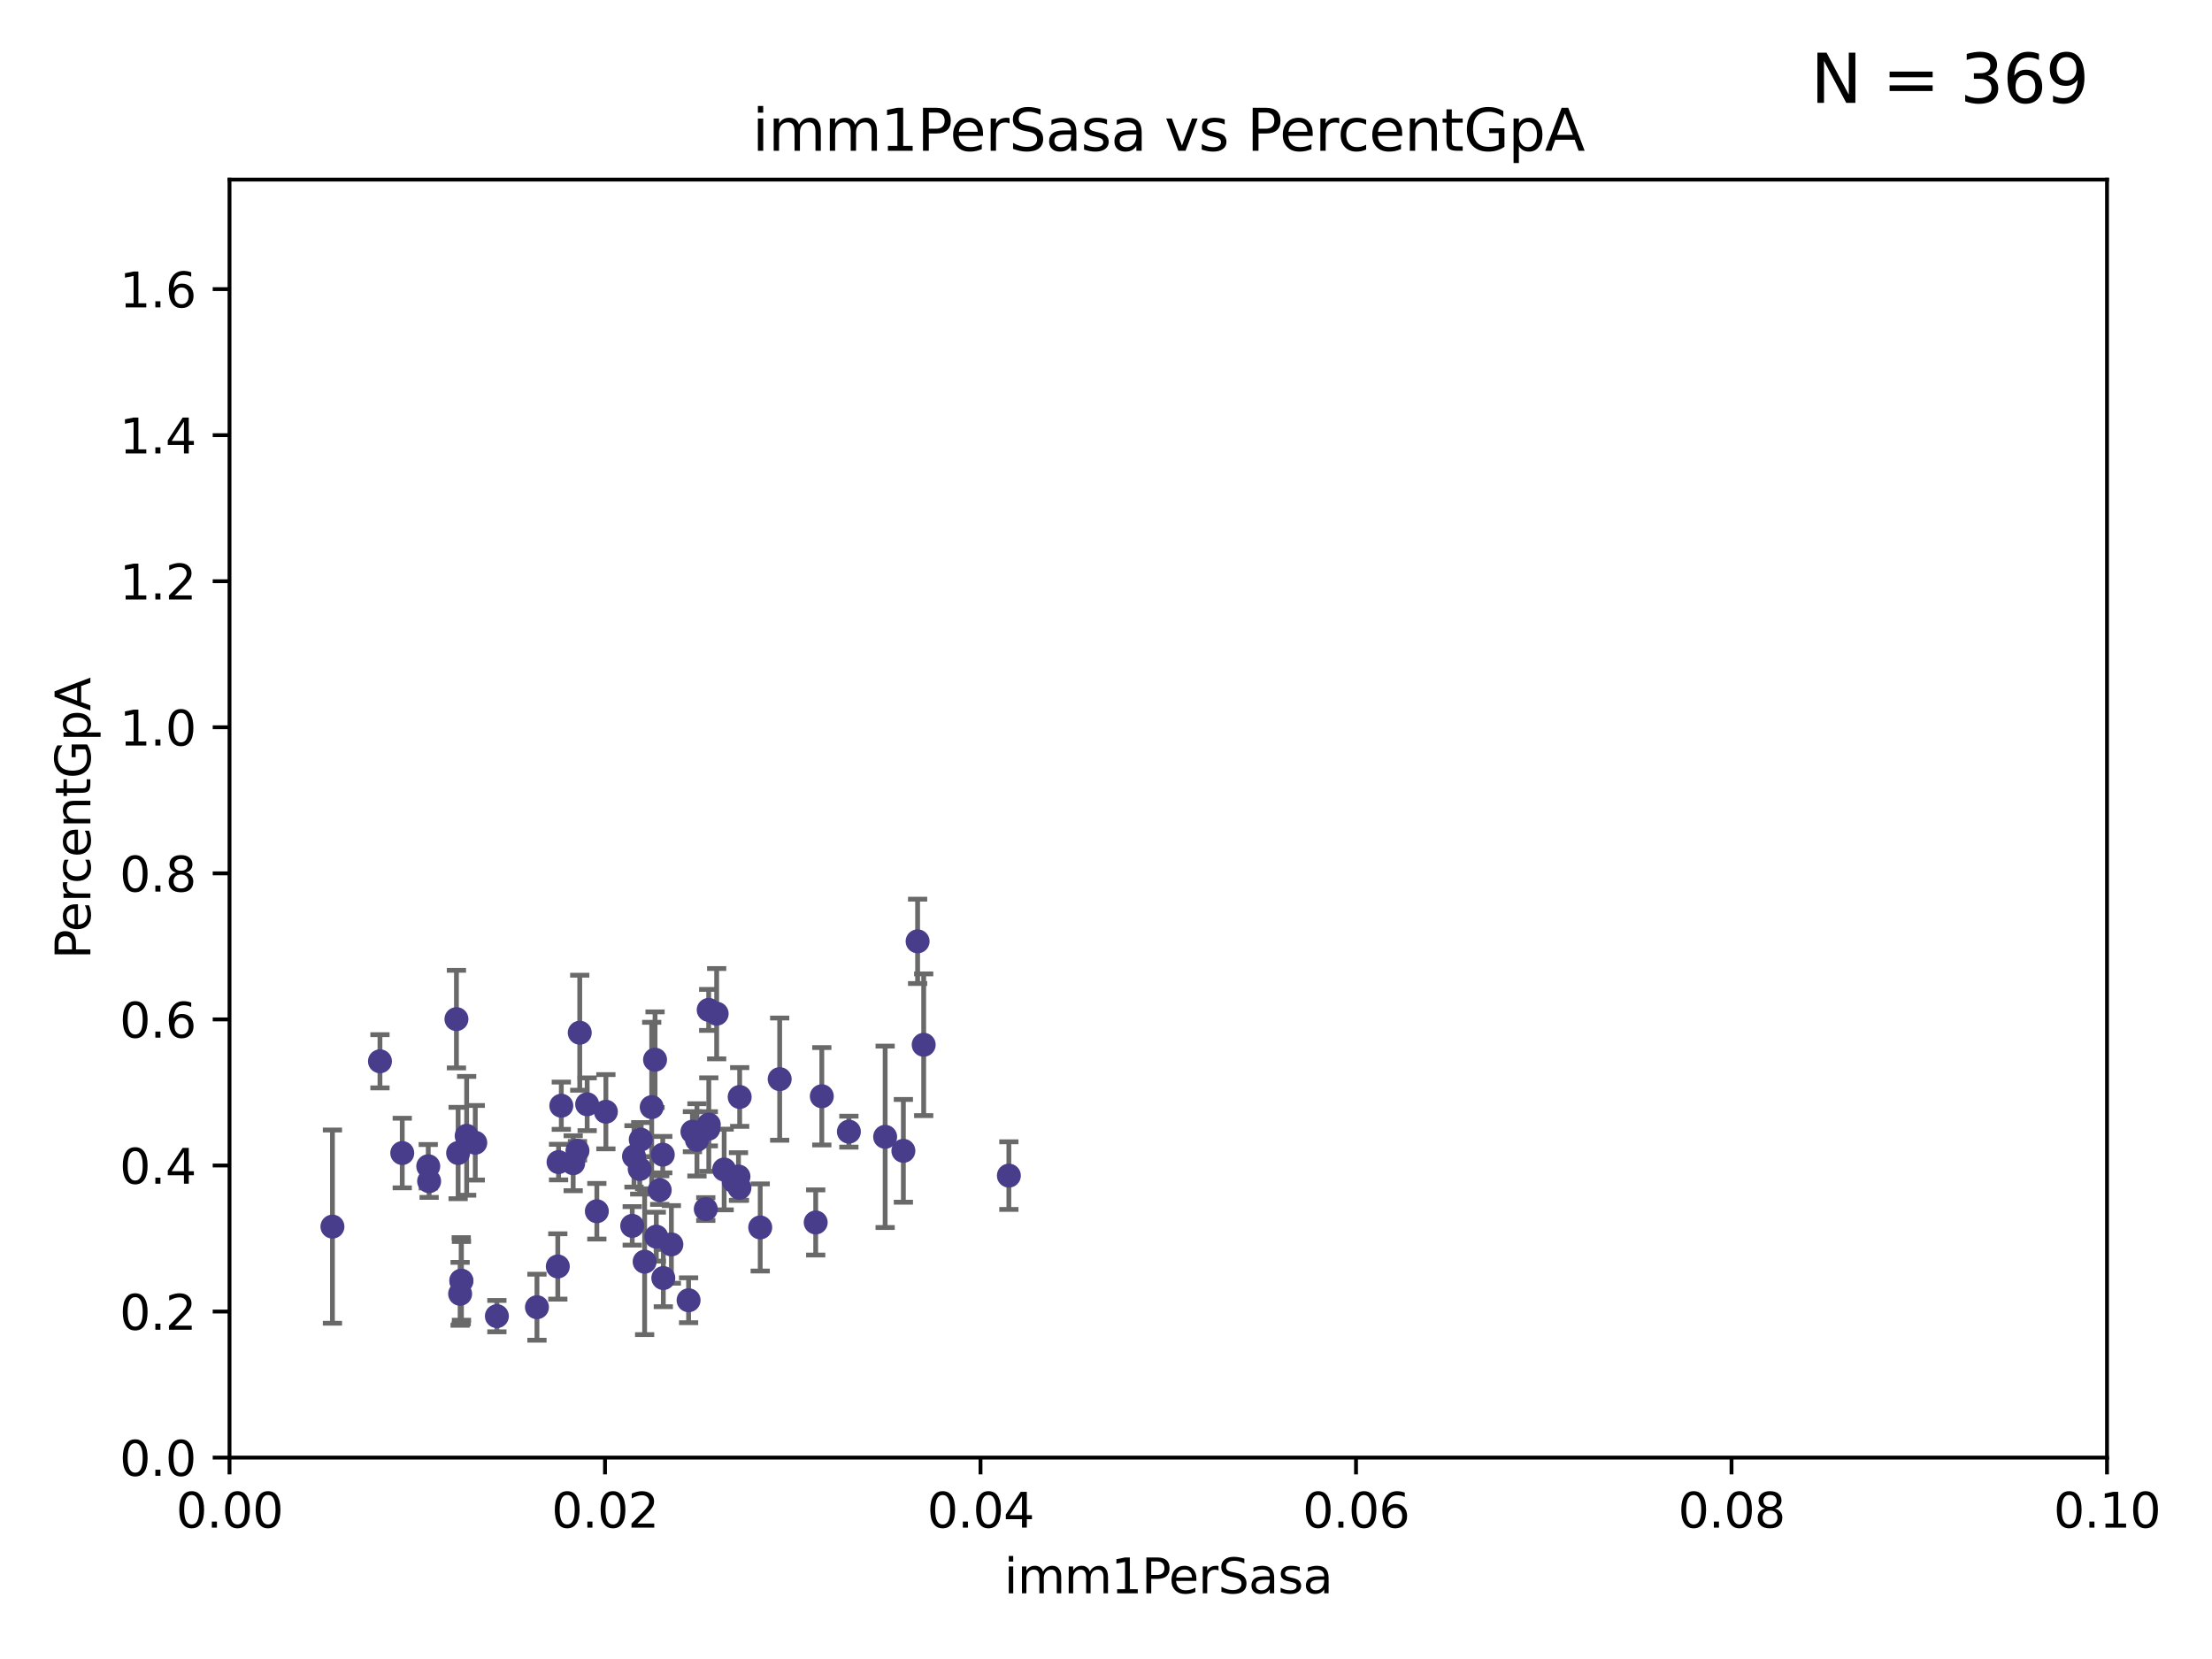 <?xml version="1.0" encoding="utf-8" standalone="no"?>
<!DOCTYPE svg PUBLIC "-//W3C//DTD SVG 1.1//EN"
  "http://www.w3.org/Graphics/SVG/1.1/DTD/svg11.dtd">
<svg xmlns:xlink="http://www.w3.org/1999/xlink" width="460.8pt" height="345.6pt" viewBox="0 0 460.8 345.6" xmlns="http://www.w3.org/2000/svg" version="1.1">
 <defs>
  <style type="text/css">*{stroke-linejoin: round; stroke-linecap: butt}</style>
 </defs>
 <g id="figure_1">
  <g id="patch_1">
   <path d="M 0 345.6 
L 460.8 345.6 
L 460.8 0 
L 0 0 
z
" style="fill: #ffffff"/>
  </g>
  <g id="axes_1">
   <g id="patch_2">
    <path d="M 47.81 303.64 
L 438.93 303.64 
L 438.93 37.411 
L 47.81 37.411 
z
" style="fill: #ffffff"/>
   </g>
   <g id="PathCollection_1">
    <defs>
     <path id="m33aefcd981" d="M 0 1.118 
C 0.297 1.118 0.581 1 0.791 0.791 
C 1 0.581 1.118 0.297 1.118 0 
C 1.118 -0.297 1 -0.581 0.791 -0.791 
C 0.581 -1 0.297 -1.118 0 -1.118 
C -0.297 -1.118 -0.581 -1 -0.791 -0.791 
C -1 -0.581 -1.118 -0.297 -1.118 0 
C -1.118 0.297 -1 0.581 -0.791 0.791 
C -0.581 1 -0.297 1.118 0 1.118 
z
" style="stroke: #483d8b"/>
    </defs>
    <g clip-path="url(#pb823b6d871)">
     <use xlink:href="#m33aefcd981" x="135.763" y="230.633" style="fill: #483d8b; stroke: #483d8b"/>
     <use xlink:href="#m33aefcd981" x="132.073" y="240.895" style="fill: #483d8b; stroke: #483d8b"/>
     <use xlink:href="#m33aefcd981" x="145.187" y="237.457" style="fill: #483d8b; stroke: #483d8b"/>
     <use xlink:href="#m33aefcd981" x="89.396" y="246.065" style="fill: #483d8b; stroke: #483d8b"/>
     <use xlink:href="#m33aefcd981" x="111.857" y="272.317" style="fill: #483d8b; stroke: #483d8b"/>
     <use xlink:href="#m33aefcd981" x="96.083" y="266.796" style="fill: #483d8b; stroke: #483d8b"/>
     <use xlink:href="#m33aefcd981" x="176.84" y="235.743" style="fill: #483d8b; stroke: #483d8b"/>
     <use xlink:href="#m33aefcd981" x="191.155" y="196.101" style="fill: #483d8b; stroke: #483d8b"/>
     <use xlink:href="#m33aefcd981" x="79.154" y="221.086" style="fill: #483d8b; stroke: #483d8b"/>
     <use xlink:href="#m33aefcd981" x="95.851" y="269.524" style="fill: #483d8b; stroke: #483d8b"/>
     <use xlink:href="#m33aefcd981" x="99.007" y="238.057" style="fill: #483d8b; stroke: #483d8b"/>
     <use xlink:href="#m33aefcd981" x="122.316" y="230.041" style="fill: #483d8b; stroke: #483d8b"/>
     <use xlink:href="#m33aefcd981" x="136.46" y="220.755" style="fill: #483d8b; stroke: #483d8b"/>
     <use xlink:href="#m33aefcd981" x="147.555" y="235.149" style="fill: #483d8b; stroke: #483d8b"/>
     <use xlink:href="#m33aefcd981" x="97.214" y="236.611" style="fill: #483d8b; stroke: #483d8b"/>
     <use xlink:href="#m33aefcd981" x="143.447" y="270.866" style="fill: #483d8b; stroke: #483d8b"/>
     <use xlink:href="#m33aefcd981" x="116.358" y="242.083" style="fill: #483d8b; stroke: #483d8b"/>
     <use xlink:href="#m33aefcd981" x="192.422" y="217.643" style="fill: #483d8b; stroke: #483d8b"/>
     <use xlink:href="#m33aefcd981" x="69.253" y="255.525" style="fill: #483d8b; stroke: #483d8b"/>
     <use xlink:href="#m33aefcd981" x="89.213" y="242.946" style="fill: #483d8b; stroke: #483d8b"/>
     <use xlink:href="#m33aefcd981" x="95.085" y="212.298" style="fill: #483d8b; stroke: #483d8b"/>
     <use xlink:href="#m33aefcd981" x="147.655" y="234.273" style="fill: #483d8b; stroke: #483d8b"/>
     <use xlink:href="#m33aefcd981" x="133.477" y="237.401" style="fill: #483d8b; stroke: #483d8b"/>
     <use xlink:href="#m33aefcd981" x="120.297" y="239.718" style="fill: #483d8b; stroke: #483d8b"/>
     <use xlink:href="#m33aefcd981" x="120.773" y="215.133" style="fill: #483d8b; stroke: #483d8b"/>
     <use xlink:href="#m33aefcd981" x="95.436" y="240.195" style="fill: #483d8b; stroke: #483d8b"/>
     <use xlink:href="#m33aefcd981" x="169.925" y="254.659" style="fill: #483d8b; stroke: #483d8b"/>
     <use xlink:href="#m33aefcd981" x="96.13" y="266.829" style="fill: #483d8b; stroke: #483d8b"/>
     <use xlink:href="#m33aefcd981" x="136.719" y="257.619" style="fill: #483d8b; stroke: #483d8b"/>
     <use xlink:href="#m33aefcd981" x="147.027" y="251.868" style="fill: #483d8b; stroke: #483d8b"/>
     <use xlink:href="#m33aefcd981" x="137.429" y="247.914" style="fill: #483d8b; stroke: #483d8b"/>
     <use xlink:href="#m33aefcd981" x="162.422" y="224.801" style="fill: #483d8b; stroke: #483d8b"/>
     <use xlink:href="#m33aefcd981" x="158.367" y="255.697" style="fill: #483d8b; stroke: #483d8b"/>
     <use xlink:href="#m33aefcd981" x="138.067" y="240.536" style="fill: #483d8b; stroke: #483d8b"/>
     <use xlink:href="#m33aefcd981" x="139.859" y="259.232" style="fill: #483d8b; stroke: #483d8b"/>
     <use xlink:href="#m33aefcd981" x="119.404" y="242.322" style="fill: #483d8b; stroke: #483d8b"/>
     <use xlink:href="#m33aefcd981" x="153.837" y="245.092" style="fill: #483d8b; stroke: #483d8b"/>
     <use xlink:href="#m33aefcd981" x="83.796" y="240.201" style="fill: #483d8b; stroke: #483d8b"/>
     <use xlink:href="#m33aefcd981" x="116.93" y="230.341" style="fill: #483d8b; stroke: #483d8b"/>
     <use xlink:href="#m33aefcd981" x="103.51" y="274.173" style="fill: #483d8b; stroke: #483d8b"/>
     <use xlink:href="#m33aefcd981" x="124.334" y="252.325" style="fill: #483d8b; stroke: #483d8b"/>
     <use xlink:href="#m33aefcd981" x="126.217" y="231.593" style="fill: #483d8b; stroke: #483d8b"/>
     <use xlink:href="#m33aefcd981" x="152.848" y="246.038" style="fill: #483d8b; stroke: #483d8b"/>
     <use xlink:href="#m33aefcd981" x="149.293" y="211.17" style="fill: #483d8b; stroke: #483d8b"/>
     <use xlink:href="#m33aefcd981" x="154.088" y="228.519" style="fill: #483d8b; stroke: #483d8b"/>
     <use xlink:href="#m33aefcd981" x="133.262" y="243.527" style="fill: #483d8b; stroke: #483d8b"/>
     <use xlink:href="#m33aefcd981" x="171.198" y="228.37" style="fill: #483d8b; stroke: #483d8b"/>
     <use xlink:href="#m33aefcd981" x="144.246" y="235.754" style="fill: #483d8b; stroke: #483d8b"/>
     <use xlink:href="#m33aefcd981" x="150.854" y="243.632" style="fill: #483d8b; stroke: #483d8b"/>
     <use xlink:href="#m33aefcd981" x="154.039" y="247.442" style="fill: #483d8b; stroke: #483d8b"/>
     <use xlink:href="#m33aefcd981" x="134.29" y="262.831" style="fill: #483d8b; stroke: #483d8b"/>
     <use xlink:href="#m33aefcd981" x="147.634" y="210.38" style="fill: #483d8b; stroke: #483d8b"/>
     <use xlink:href="#m33aefcd981" x="188.19" y="239.74" style="fill: #483d8b; stroke: #483d8b"/>
     <use xlink:href="#m33aefcd981" x="210.166" y="244.902" style="fill: #483d8b; stroke: #483d8b"/>
     <use xlink:href="#m33aefcd981" x="131.703" y="255.369" style="fill: #483d8b; stroke: #483d8b"/>
     <use xlink:href="#m33aefcd981" x="116.2" y="263.828" style="fill: #483d8b; stroke: #483d8b"/>
     <use xlink:href="#m33aefcd981" x="138.179" y="266.242" style="fill: #483d8b; stroke: #483d8b"/>
     <use xlink:href="#m33aefcd981" x="184.392" y="236.819" style="fill: #483d8b; stroke: #483d8b"/>
    </g>
   </g>
   <g id="matplotlib.axis_1">
    <g id="xtick_1">
     <g id="line2d_1">
      <defs>
       <path id="m0b634029f2" d="M 0 0 
L 0 3.5 
" style="stroke: #000000; stroke-width: 0.8"/>
      </defs>
      <g>
       <use xlink:href="#m0b634029f2" x="47.81" y="303.64" style="stroke: #000000; stroke-width: 0.8"/>
      </g>
     </g>
     <g id="text_1">
      <!-- 0.00 -->
      <g transform="translate(36.677 318.238)scale(0.1 -0.1)">
       <defs>
        <path id="DejaVuSans-30" d="M 2034 4250 
Q 1547 4250 1301 3770 
Q 1056 3291 1056 2328 
Q 1056 1369 1301 889 
Q 1547 409 2034 409 
Q 2525 409 2770 889 
Q 3016 1369 3016 2328 
Q 3016 3291 2770 3770 
Q 2525 4250 2034 4250 
z
M 2034 4750 
Q 2819 4750 3233 4129 
Q 3647 3509 3647 2328 
Q 3647 1150 3233 529 
Q 2819 -91 2034 -91 
Q 1250 -91 836 529 
Q 422 1150 422 2328 
Q 422 3509 836 4129 
Q 1250 4750 2034 4750 
z
" transform="scale(0.016)"/>
        <path id="DejaVuSans-2e" d="M 684 794 
L 1344 794 
L 1344 0 
L 684 0 
L 684 794 
z
" transform="scale(0.016)"/>
       </defs>
       <use xlink:href="#DejaVuSans-30"/>
       <use xlink:href="#DejaVuSans-2e" x="63.623"/>
       <use xlink:href="#DejaVuSans-30" x="95.41"/>
       <use xlink:href="#DejaVuSans-30" x="159.033"/>
      </g>
     </g>
    </g>
    <g id="xtick_2">
     <g id="line2d_2">
      <g>
       <use xlink:href="#m0b634029f2" x="126.034" y="303.64" style="stroke: #000000; stroke-width: 0.8"/>
      </g>
     </g>
     <g id="text_2">
      <!-- 0.02 -->
      <g transform="translate(114.901 318.238)scale(0.1 -0.1)">
       <defs>
        <path id="DejaVuSans-32" d="M 1228 531 
L 3431 531 
L 3431 0 
L 469 0 
L 469 531 
Q 828 903 1448 1529 
Q 2069 2156 2228 2338 
Q 2531 2678 2651 2914 
Q 2772 3150 2772 3378 
Q 2772 3750 2511 3984 
Q 2250 4219 1831 4219 
Q 1534 4219 1204 4116 
Q 875 4013 500 3803 
L 500 4441 
Q 881 4594 1212 4672 
Q 1544 4750 1819 4750 
Q 2544 4750 2975 4387 
Q 3406 4025 3406 3419 
Q 3406 3131 3298 2873 
Q 3191 2616 2906 2266 
Q 2828 2175 2409 1742 
Q 1991 1309 1228 531 
z
" transform="scale(0.016)"/>
       </defs>
       <use xlink:href="#DejaVuSans-30"/>
       <use xlink:href="#DejaVuSans-2e" x="63.623"/>
       <use xlink:href="#DejaVuSans-30" x="95.41"/>
       <use xlink:href="#DejaVuSans-32" x="159.033"/>
      </g>
     </g>
    </g>
    <g id="xtick_3">
     <g id="line2d_3">
      <g>
       <use xlink:href="#m0b634029f2" x="204.258" y="303.64" style="stroke: #000000; stroke-width: 0.8"/>
      </g>
     </g>
     <g id="text_3">
      <!-- 0.04 -->
      <g transform="translate(193.125 318.238)scale(0.1 -0.1)">
       <defs>
        <path id="DejaVuSans-34" d="M 2419 4116 
L 825 1625 
L 2419 1625 
L 2419 4116 
z
M 2253 4666 
L 3047 4666 
L 3047 1625 
L 3713 1625 
L 3713 1100 
L 3047 1100 
L 3047 0 
L 2419 0 
L 2419 1100 
L 313 1100 
L 313 1709 
L 2253 4666 
z
" transform="scale(0.016)"/>
       </defs>
       <use xlink:href="#DejaVuSans-30"/>
       <use xlink:href="#DejaVuSans-2e" x="63.623"/>
       <use xlink:href="#DejaVuSans-30" x="95.41"/>
       <use xlink:href="#DejaVuSans-34" x="159.033"/>
      </g>
     </g>
    </g>
    <g id="xtick_4">
     <g id="line2d_4">
      <g>
       <use xlink:href="#m0b634029f2" x="282.482" y="303.64" style="stroke: #000000; stroke-width: 0.8"/>
      </g>
     </g>
     <g id="text_4">
      <!-- 0.06 -->
      <g transform="translate(271.349 318.238)scale(0.1 -0.1)">
       <defs>
        <path id="DejaVuSans-36" d="M 2113 2584 
Q 1688 2584 1439 2293 
Q 1191 2003 1191 1497 
Q 1191 994 1439 701 
Q 1688 409 2113 409 
Q 2538 409 2786 701 
Q 3034 994 3034 1497 
Q 3034 2003 2786 2293 
Q 2538 2584 2113 2584 
z
M 3366 4563 
L 3366 3988 
Q 3128 4100 2886 4159 
Q 2644 4219 2406 4219 
Q 1781 4219 1451 3797 
Q 1122 3375 1075 2522 
Q 1259 2794 1537 2939 
Q 1816 3084 2150 3084 
Q 2853 3084 3261 2657 
Q 3669 2231 3669 1497 
Q 3669 778 3244 343 
Q 2819 -91 2113 -91 
Q 1303 -91 875 529 
Q 447 1150 447 2328 
Q 447 3434 972 4092 
Q 1497 4750 2381 4750 
Q 2619 4750 2861 4703 
Q 3103 4656 3366 4563 
z
" transform="scale(0.016)"/>
       </defs>
       <use xlink:href="#DejaVuSans-30"/>
       <use xlink:href="#DejaVuSans-2e" x="63.623"/>
       <use xlink:href="#DejaVuSans-30" x="95.41"/>
       <use xlink:href="#DejaVuSans-36" x="159.033"/>
      </g>
     </g>
    </g>
    <g id="xtick_5">
     <g id="line2d_5">
      <g>
       <use xlink:href="#m0b634029f2" x="360.706" y="303.64" style="stroke: #000000; stroke-width: 0.8"/>
      </g>
     </g>
     <g id="text_5">
      <!-- 0.08 -->
      <g transform="translate(349.573 318.238)scale(0.1 -0.1)">
       <defs>
        <path id="DejaVuSans-38" d="M 2034 2216 
Q 1584 2216 1326 1975 
Q 1069 1734 1069 1313 
Q 1069 891 1326 650 
Q 1584 409 2034 409 
Q 2484 409 2743 651 
Q 3003 894 3003 1313 
Q 3003 1734 2745 1975 
Q 2488 2216 2034 2216 
z
M 1403 2484 
Q 997 2584 770 2862 
Q 544 3141 544 3541 
Q 544 4100 942 4425 
Q 1341 4750 2034 4750 
Q 2731 4750 3128 4425 
Q 3525 4100 3525 3541 
Q 3525 3141 3298 2862 
Q 3072 2584 2669 2484 
Q 3125 2378 3379 2068 
Q 3634 1759 3634 1313 
Q 3634 634 3220 271 
Q 2806 -91 2034 -91 
Q 1263 -91 848 271 
Q 434 634 434 1313 
Q 434 1759 690 2068 
Q 947 2378 1403 2484 
z
M 1172 3481 
Q 1172 3119 1398 2916 
Q 1625 2713 2034 2713 
Q 2441 2713 2670 2916 
Q 2900 3119 2900 3481 
Q 2900 3844 2670 4047 
Q 2441 4250 2034 4250 
Q 1625 4250 1398 4047 
Q 1172 3844 1172 3481 
z
" transform="scale(0.016)"/>
       </defs>
       <use xlink:href="#DejaVuSans-30"/>
       <use xlink:href="#DejaVuSans-2e" x="63.623"/>
       <use xlink:href="#DejaVuSans-30" x="95.41"/>
       <use xlink:href="#DejaVuSans-38" x="159.033"/>
      </g>
     </g>
    </g>
    <g id="xtick_6">
     <g id="line2d_6">
      <g>
       <use xlink:href="#m0b634029f2" x="438.93" y="303.64" style="stroke: #000000; stroke-width: 0.8"/>
      </g>
     </g>
     <g id="text_6">
      <!-- 0.10 -->
      <g transform="translate(427.797 318.238)scale(0.1 -0.1)">
       <defs>
        <path id="DejaVuSans-31" d="M 794 531 
L 1825 531 
L 1825 4091 
L 703 3866 
L 703 4441 
L 1819 4666 
L 2450 4666 
L 2450 531 
L 3481 531 
L 3481 0 
L 794 0 
L 794 531 
z
" transform="scale(0.016)"/>
       </defs>
       <use xlink:href="#DejaVuSans-30"/>
       <use xlink:href="#DejaVuSans-2e" x="63.623"/>
       <use xlink:href="#DejaVuSans-31" x="95.41"/>
       <use xlink:href="#DejaVuSans-30" x="159.033"/>
      </g>
     </g>
    </g>
    <g id="text_7">
     <!-- imm1PerSasa -->
     <g transform="translate(209.186 331.917)scale(0.1 -0.1)">
      <defs>
       <path id="DejaVuSans-69" d="M 603 3500 
L 1178 3500 
L 1178 0 
L 603 0 
L 603 3500 
z
M 603 4863 
L 1178 4863 
L 1178 4134 
L 603 4134 
L 603 4863 
z
" transform="scale(0.016)"/>
       <path id="DejaVuSans-6d" d="M 3328 2828 
Q 3544 3216 3844 3400 
Q 4144 3584 4550 3584 
Q 5097 3584 5394 3201 
Q 5691 2819 5691 2113 
L 5691 0 
L 5113 0 
L 5113 2094 
Q 5113 2597 4934 2840 
Q 4756 3084 4391 3084 
Q 3944 3084 3684 2787 
Q 3425 2491 3425 1978 
L 3425 0 
L 2847 0 
L 2847 2094 
Q 2847 2600 2669 2842 
Q 2491 3084 2119 3084 
Q 1678 3084 1418 2786 
Q 1159 2488 1159 1978 
L 1159 0 
L 581 0 
L 581 3500 
L 1159 3500 
L 1159 2956 
Q 1356 3278 1631 3431 
Q 1906 3584 2284 3584 
Q 2666 3584 2933 3390 
Q 3200 3197 3328 2828 
z
" transform="scale(0.016)"/>
       <path id="DejaVuSans-50" d="M 1259 4147 
L 1259 2394 
L 2053 2394 
Q 2494 2394 2734 2622 
Q 2975 2850 2975 3272 
Q 2975 3691 2734 3919 
Q 2494 4147 2053 4147 
L 1259 4147 
z
M 628 4666 
L 2053 4666 
Q 2838 4666 3239 4311 
Q 3641 3956 3641 3272 
Q 3641 2581 3239 2228 
Q 2838 1875 2053 1875 
L 1259 1875 
L 1259 0 
L 628 0 
L 628 4666 
z
" transform="scale(0.016)"/>
       <path id="DejaVuSans-65" d="M 3597 1894 
L 3597 1613 
L 953 1613 
Q 991 1019 1311 708 
Q 1631 397 2203 397 
Q 2534 397 2845 478 
Q 3156 559 3463 722 
L 3463 178 
Q 3153 47 2828 -22 
Q 2503 -91 2169 -91 
Q 1331 -91 842 396 
Q 353 884 353 1716 
Q 353 2575 817 3079 
Q 1281 3584 2069 3584 
Q 2775 3584 3186 3129 
Q 3597 2675 3597 1894 
z
M 3022 2063 
Q 3016 2534 2758 2815 
Q 2500 3097 2075 3097 
Q 1594 3097 1305 2825 
Q 1016 2553 972 2059 
L 3022 2063 
z
" transform="scale(0.016)"/>
       <path id="DejaVuSans-72" d="M 2631 2963 
Q 2534 3019 2420 3045 
Q 2306 3072 2169 3072 
Q 1681 3072 1420 2755 
Q 1159 2438 1159 1844 
L 1159 0 
L 581 0 
L 581 3500 
L 1159 3500 
L 1159 2956 
Q 1341 3275 1631 3429 
Q 1922 3584 2338 3584 
Q 2397 3584 2469 3576 
Q 2541 3569 2628 3553 
L 2631 2963 
z
" transform="scale(0.016)"/>
       <path id="DejaVuSans-53" d="M 3425 4513 
L 3425 3897 
Q 3066 4069 2747 4153 
Q 2428 4238 2131 4238 
Q 1616 4238 1336 4038 
Q 1056 3838 1056 3469 
Q 1056 3159 1242 3001 
Q 1428 2844 1947 2747 
L 2328 2669 
Q 3034 2534 3370 2195 
Q 3706 1856 3706 1288 
Q 3706 609 3251 259 
Q 2797 -91 1919 -91 
Q 1588 -91 1214 -16 
Q 841 59 441 206 
L 441 856 
Q 825 641 1194 531 
Q 1563 422 1919 422 
Q 2459 422 2753 634 
Q 3047 847 3047 1241 
Q 3047 1584 2836 1778 
Q 2625 1972 2144 2069 
L 1759 2144 
Q 1053 2284 737 2584 
Q 422 2884 422 3419 
Q 422 4038 858 4394 
Q 1294 4750 2059 4750 
Q 2388 4750 2728 4690 
Q 3069 4631 3425 4513 
z
" transform="scale(0.016)"/>
       <path id="DejaVuSans-61" d="M 2194 1759 
Q 1497 1759 1228 1600 
Q 959 1441 959 1056 
Q 959 750 1161 570 
Q 1363 391 1709 391 
Q 2188 391 2477 730 
Q 2766 1069 2766 1631 
L 2766 1759 
L 2194 1759 
z
M 3341 1997 
L 3341 0 
L 2766 0 
L 2766 531 
Q 2569 213 2275 61 
Q 1981 -91 1556 -91 
Q 1019 -91 701 211 
Q 384 513 384 1019 
Q 384 1609 779 1909 
Q 1175 2209 1959 2209 
L 2766 2209 
L 2766 2266 
Q 2766 2663 2505 2880 
Q 2244 3097 1772 3097 
Q 1472 3097 1187 3025 
Q 903 2953 641 2809 
L 641 3341 
Q 956 3463 1253 3523 
Q 1550 3584 1831 3584 
Q 2591 3584 2966 3190 
Q 3341 2797 3341 1997 
z
" transform="scale(0.016)"/>
       <path id="DejaVuSans-73" d="M 2834 3397 
L 2834 2853 
Q 2591 2978 2328 3040 
Q 2066 3103 1784 3103 
Q 1356 3103 1142 2972 
Q 928 2841 928 2578 
Q 928 2378 1081 2264 
Q 1234 2150 1697 2047 
L 1894 2003 
Q 2506 1872 2764 1633 
Q 3022 1394 3022 966 
Q 3022 478 2636 193 
Q 2250 -91 1575 -91 
Q 1294 -91 989 -36 
Q 684 19 347 128 
L 347 722 
Q 666 556 975 473 
Q 1284 391 1588 391 
Q 1994 391 2212 530 
Q 2431 669 2431 922 
Q 2431 1156 2273 1281 
Q 2116 1406 1581 1522 
L 1381 1569 
Q 847 1681 609 1914 
Q 372 2147 372 2553 
Q 372 3047 722 3315 
Q 1072 3584 1716 3584 
Q 2034 3584 2315 3537 
Q 2597 3491 2834 3397 
z
" transform="scale(0.016)"/>
      </defs>
      <use xlink:href="#DejaVuSans-69"/>
      <use xlink:href="#DejaVuSans-6d" x="27.783"/>
      <use xlink:href="#DejaVuSans-6d" x="125.195"/>
      <use xlink:href="#DejaVuSans-31" x="222.607"/>
      <use xlink:href="#DejaVuSans-50" x="286.23"/>
      <use xlink:href="#DejaVuSans-65" x="342.908"/>
      <use xlink:href="#DejaVuSans-72" x="404.432"/>
      <use xlink:href="#DejaVuSans-53" x="445.545"/>
      <use xlink:href="#DejaVuSans-61" x="509.021"/>
      <use xlink:href="#DejaVuSans-73" x="570.301"/>
      <use xlink:href="#DejaVuSans-61" x="622.4"/>
     </g>
    </g>
   </g>
   <g id="matplotlib.axis_2">
    <g id="ytick_1">
     <g id="line2d_7">
      <defs>
       <path id="m4cc3671d42" d="M 0 0 
L -3.5 0 
" style="stroke: #000000; stroke-width: 0.8"/>
      </defs>
      <g>
       <use xlink:href="#m4cc3671d42" x="47.81" y="303.64" style="stroke: #000000; stroke-width: 0.8"/>
      </g>
     </g>
     <g id="text_8">
      <!-- 0.0 -->
      <g transform="translate(24.907 307.439)scale(0.1 -0.1)">
       <use xlink:href="#DejaVuSans-30"/>
       <use xlink:href="#DejaVuSans-2e" x="63.623"/>
       <use xlink:href="#DejaVuSans-30" x="95.41"/>
      </g>
     </g>
    </g>
    <g id="ytick_2">
     <g id="line2d_8">
      <g>
       <use xlink:href="#m4cc3671d42" x="47.81" y="273.214" style="stroke: #000000; stroke-width: 0.8"/>
      </g>
     </g>
     <g id="text_9">
      <!-- 0.2 -->
      <g transform="translate(24.907 277.013)scale(0.1 -0.1)">
       <use xlink:href="#DejaVuSans-30"/>
       <use xlink:href="#DejaVuSans-2e" x="63.623"/>
       <use xlink:href="#DejaVuSans-32" x="95.41"/>
      </g>
     </g>
    </g>
    <g id="ytick_3">
     <g id="line2d_9">
      <g>
       <use xlink:href="#m4cc3671d42" x="47.81" y="242.788" style="stroke: #000000; stroke-width: 0.8"/>
      </g>
     </g>
     <g id="text_10">
      <!-- 0.4 -->
      <g transform="translate(24.907 246.587)scale(0.1 -0.1)">
       <use xlink:href="#DejaVuSans-30"/>
       <use xlink:href="#DejaVuSans-2e" x="63.623"/>
       <use xlink:href="#DejaVuSans-34" x="95.41"/>
      </g>
     </g>
    </g>
    <g id="ytick_4">
     <g id="line2d_10">
      <g>
       <use xlink:href="#m4cc3671d42" x="47.81" y="212.362" style="stroke: #000000; stroke-width: 0.8"/>
      </g>
     </g>
     <g id="text_11">
      <!-- 0.6 -->
      <g transform="translate(24.907 216.161)scale(0.1 -0.1)">
       <use xlink:href="#DejaVuSans-30"/>
       <use xlink:href="#DejaVuSans-2e" x="63.623"/>
       <use xlink:href="#DejaVuSans-36" x="95.41"/>
      </g>
     </g>
    </g>
    <g id="ytick_5">
     <g id="line2d_11">
      <g>
       <use xlink:href="#m4cc3671d42" x="47.81" y="181.935" style="stroke: #000000; stroke-width: 0.8"/>
      </g>
     </g>
     <g id="text_12">
      <!-- 0.8 -->
      <g transform="translate(24.907 185.735)scale(0.1 -0.1)">
       <use xlink:href="#DejaVuSans-30"/>
       <use xlink:href="#DejaVuSans-2e" x="63.623"/>
       <use xlink:href="#DejaVuSans-38" x="95.41"/>
      </g>
     </g>
    </g>
    <g id="ytick_6">
     <g id="line2d_12">
      <g>
       <use xlink:href="#m4cc3671d42" x="47.81" y="151.509" style="stroke: #000000; stroke-width: 0.8"/>
      </g>
     </g>
     <g id="text_13">
      <!-- 1.0 -->
      <g transform="translate(24.907 155.308)scale(0.1 -0.1)">
       <use xlink:href="#DejaVuSans-31"/>
       <use xlink:href="#DejaVuSans-2e" x="63.623"/>
       <use xlink:href="#DejaVuSans-30" x="95.41"/>
      </g>
     </g>
    </g>
    <g id="ytick_7">
     <g id="line2d_13">
      <g>
       <use xlink:href="#m4cc3671d42" x="47.81" y="121.083" style="stroke: #000000; stroke-width: 0.8"/>
      </g>
     </g>
     <g id="text_14">
      <!-- 1.2 -->
      <g transform="translate(24.907 124.882)scale(0.1 -0.1)">
       <use xlink:href="#DejaVuSans-31"/>
       <use xlink:href="#DejaVuSans-2e" x="63.623"/>
       <use xlink:href="#DejaVuSans-32" x="95.41"/>
      </g>
     </g>
    </g>
    <g id="ytick_8">
     <g id="line2d_14">
      <g>
       <use xlink:href="#m4cc3671d42" x="47.81" y="90.657" style="stroke: #000000; stroke-width: 0.8"/>
      </g>
     </g>
     <g id="text_15">
      <!-- 1.4 -->
      <g transform="translate(24.907 94.456)scale(0.1 -0.1)">
       <use xlink:href="#DejaVuSans-31"/>
       <use xlink:href="#DejaVuSans-2e" x="63.623"/>
       <use xlink:href="#DejaVuSans-34" x="95.41"/>
      </g>
     </g>
    </g>
    <g id="ytick_9">
     <g id="line2d_15">
      <g>
       <use xlink:href="#m4cc3671d42" x="47.81" y="60.231" style="stroke: #000000; stroke-width: 0.8"/>
      </g>
     </g>
     <g id="text_16">
      <!-- 1.6 -->
      <g transform="translate(24.907 64.03)scale(0.1 -0.1)">
       <use xlink:href="#DejaVuSans-31"/>
       <use xlink:href="#DejaVuSans-2e" x="63.623"/>
       <use xlink:href="#DejaVuSans-36" x="95.41"/>
      </g>
     </g>
    </g>
    <g id="text_17">
     <!-- PercentGpA -->
     <g transform="translate(18.827 199.802)rotate(-90)scale(0.1 -0.1)">
      <defs>
       <path id="DejaVuSans-63" d="M 3122 3366 
L 3122 2828 
Q 2878 2963 2633 3030 
Q 2388 3097 2138 3097 
Q 1578 3097 1268 2742 
Q 959 2388 959 1747 
Q 959 1106 1268 751 
Q 1578 397 2138 397 
Q 2388 397 2633 464 
Q 2878 531 3122 666 
L 3122 134 
Q 2881 22 2623 -34 
Q 2366 -91 2075 -91 
Q 1284 -91 818 406 
Q 353 903 353 1747 
Q 353 2603 823 3093 
Q 1294 3584 2113 3584 
Q 2378 3584 2631 3529 
Q 2884 3475 3122 3366 
z
" transform="scale(0.016)"/>
       <path id="DejaVuSans-6e" d="M 3513 2113 
L 3513 0 
L 2938 0 
L 2938 2094 
Q 2938 2591 2744 2837 
Q 2550 3084 2163 3084 
Q 1697 3084 1428 2787 
Q 1159 2491 1159 1978 
L 1159 0 
L 581 0 
L 581 3500 
L 1159 3500 
L 1159 2956 
Q 1366 3272 1645 3428 
Q 1925 3584 2291 3584 
Q 2894 3584 3203 3211 
Q 3513 2838 3513 2113 
z
" transform="scale(0.016)"/>
       <path id="DejaVuSans-74" d="M 1172 4494 
L 1172 3500 
L 2356 3500 
L 2356 3053 
L 1172 3053 
L 1172 1153 
Q 1172 725 1289 603 
Q 1406 481 1766 481 
L 2356 481 
L 2356 0 
L 1766 0 
Q 1100 0 847 248 
Q 594 497 594 1153 
L 594 3053 
L 172 3053 
L 172 3500 
L 594 3500 
L 594 4494 
L 1172 4494 
z
" transform="scale(0.016)"/>
       <path id="DejaVuSans-47" d="M 3809 666 
L 3809 1919 
L 2778 1919 
L 2778 2438 
L 4434 2438 
L 4434 434 
Q 4069 175 3628 42 
Q 3188 -91 2688 -91 
Q 1594 -91 976 548 
Q 359 1188 359 2328 
Q 359 3472 976 4111 
Q 1594 4750 2688 4750 
Q 3144 4750 3555 4637 
Q 3966 4525 4313 4306 
L 4313 3634 
Q 3963 3931 3569 4081 
Q 3175 4231 2741 4231 
Q 1884 4231 1454 3753 
Q 1025 3275 1025 2328 
Q 1025 1384 1454 906 
Q 1884 428 2741 428 
Q 3075 428 3337 486 
Q 3600 544 3809 666 
z
" transform="scale(0.016)"/>
       <path id="DejaVuSans-70" d="M 1159 525 
L 1159 -1331 
L 581 -1331 
L 581 3500 
L 1159 3500 
L 1159 2969 
Q 1341 3281 1617 3432 
Q 1894 3584 2278 3584 
Q 2916 3584 3314 3078 
Q 3713 2572 3713 1747 
Q 3713 922 3314 415 
Q 2916 -91 2278 -91 
Q 1894 -91 1617 61 
Q 1341 213 1159 525 
z
M 3116 1747 
Q 3116 2381 2855 2742 
Q 2594 3103 2138 3103 
Q 1681 3103 1420 2742 
Q 1159 2381 1159 1747 
Q 1159 1113 1420 752 
Q 1681 391 2138 391 
Q 2594 391 2855 752 
Q 3116 1113 3116 1747 
z
" transform="scale(0.016)"/>
       <path id="DejaVuSans-41" d="M 2188 4044 
L 1331 1722 
L 3047 1722 
L 2188 4044 
z
M 1831 4666 
L 2547 4666 
L 4325 0 
L 3669 0 
L 3244 1197 
L 1141 1197 
L 716 0 
L 50 0 
L 1831 4666 
z
" transform="scale(0.016)"/>
      </defs>
      <use xlink:href="#DejaVuSans-50"/>
      <use xlink:href="#DejaVuSans-65" x="56.678"/>
      <use xlink:href="#DejaVuSans-72" x="118.201"/>
      <use xlink:href="#DejaVuSans-63" x="157.064"/>
      <use xlink:href="#DejaVuSans-65" x="212.045"/>
      <use xlink:href="#DejaVuSans-6e" x="273.568"/>
      <use xlink:href="#DejaVuSans-74" x="336.947"/>
      <use xlink:href="#DejaVuSans-47" x="376.156"/>
      <use xlink:href="#DejaVuSans-70" x="453.646"/>
      <use xlink:href="#DejaVuSans-41" x="517.123"/>
     </g>
    </g>
   </g>
   <g id="LineCollection_1">
    <path d="M 135.763 248.303 
L 135.763 212.962 
" clip-path="url(#pb823b6d871)" style="fill: none; stroke: #696969"/>
    <path d="M 132.073 247.287 
L 132.073 234.503 
" clip-path="url(#pb823b6d871)" style="fill: none; stroke: #696969"/>
    <path d="M 145.187 244.987 
L 145.187 229.926 
" clip-path="url(#pb823b6d871)" style="fill: none; stroke: #696969"/>
    <path d="M 89.396 249.44 
L 89.396 242.69 
" clip-path="url(#pb823b6d871)" style="fill: none; stroke: #696969"/>
    <path d="M 111.857 279.19 
L 111.857 265.443 
" clip-path="url(#pb823b6d871)" style="fill: none; stroke: #696969"/>
    <path d="M 96.083 275.77 
L 96.083 257.823 
" clip-path="url(#pb823b6d871)" style="fill: none; stroke: #696969"/>
    <path d="M 176.84 238.963 
L 176.84 232.522 
" clip-path="url(#pb823b6d871)" style="fill: none; stroke: #696969"/>
    <path d="M 191.155 204.885 
L 191.155 187.316 
" clip-path="url(#pb823b6d871)" style="fill: none; stroke: #696969"/>
    <path d="M 79.154 226.628 
L 79.154 215.545 
" clip-path="url(#pb823b6d871)" style="fill: none; stroke: #696969"/>
    <path d="M 95.851 276.078 
L 95.851 262.971 
" clip-path="url(#pb823b6d871)" style="fill: none; stroke: #696969"/>
    <path d="M 99.007 245.821 
L 99.007 230.293 
" clip-path="url(#pb823b6d871)" style="fill: none; stroke: #696969"/>
    <path d="M 122.316 235.535 
L 122.316 224.547 
" clip-path="url(#pb823b6d871)" style="fill: none; stroke: #696969"/>
    <path d="M 136.46 230.715 
L 136.46 210.794 
" clip-path="url(#pb823b6d871)" style="fill: none; stroke: #696969"/>
    <path d="M 147.555 238.715 
L 147.555 231.583 
" clip-path="url(#pb823b6d871)" style="fill: none; stroke: #696969"/>
    <path d="M 97.214 248.982 
L 97.214 224.239 
" clip-path="url(#pb823b6d871)" style="fill: none; stroke: #696969"/>
    <path d="M 143.447 275.544 
L 143.447 266.187 
" clip-path="url(#pb823b6d871)" style="fill: none; stroke: #696969"/>
    <path d="M 116.358 245.791 
L 116.358 238.375 
" clip-path="url(#pb823b6d871)" style="fill: none; stroke: #696969"/>
    <path d="M 192.422 232.402 
L 192.422 202.884 
" clip-path="url(#pb823b6d871)" style="fill: none; stroke: #696969"/>
    <path d="M 69.253 275.65 
L 69.253 235.4 
" clip-path="url(#pb823b6d871)" style="fill: none; stroke: #696969"/>
    <path d="M 89.213 247.466 
L 89.213 238.426 
" clip-path="url(#pb823b6d871)" style="fill: none; stroke: #696969"/>
    <path d="M 95.085 222.467 
L 95.085 202.129 
" clip-path="url(#pb823b6d871)" style="fill: none; stroke: #696969"/>
    <path d="M 147.655 244.016 
L 147.655 224.53 
" clip-path="url(#pb823b6d871)" style="fill: none; stroke: #696969"/>
    <path d="M 133.477 240.954 
L 133.477 233.848 
" clip-path="url(#pb823b6d871)" style="fill: none; stroke: #696969"/>
    <path d="M 120.297 241.643 
L 120.297 237.793 
" clip-path="url(#pb823b6d871)" style="fill: none; stroke: #696969"/>
    <path d="M 120.773 227.117 
L 120.773 203.148 
" clip-path="url(#pb823b6d871)" style="fill: none; stroke: #696969"/>
    <path d="M 95.436 249.713 
L 95.436 230.678 
" clip-path="url(#pb823b6d871)" style="fill: none; stroke: #696969"/>
    <path d="M 169.925 261.443 
L 169.925 247.874 
" clip-path="url(#pb823b6d871)" style="fill: none; stroke: #696969"/>
    <path d="M 96.13 275.027 
L 96.13 258.63 
" clip-path="url(#pb823b6d871)" style="fill: none; stroke: #696969"/>
    <path d="M 136.719 262.714 
L 136.719 252.525 
" clip-path="url(#pb823b6d871)" style="fill: none; stroke: #696969"/>
    <path d="M 147.027 254.241 
L 147.027 249.494 
" clip-path="url(#pb823b6d871)" style="fill: none; stroke: #696969"/>
    <path d="M 137.429 250.895 
L 137.429 244.933 
" clip-path="url(#pb823b6d871)" style="fill: none; stroke: #696969"/>
    <path d="M 162.422 237.526 
L 162.422 212.075 
" clip-path="url(#pb823b6d871)" style="fill: none; stroke: #696969"/>
    <path d="M 158.367 264.773 
L 158.367 246.622 
" clip-path="url(#pb823b6d871)" style="fill: none; stroke: #696969"/>
    <path d="M 138.067 244.332 
L 138.067 236.74 
" clip-path="url(#pb823b6d871)" style="fill: none; stroke: #696969"/>
    <path d="M 139.859 267.319 
L 139.859 251.145 
" clip-path="url(#pb823b6d871)" style="fill: none; stroke: #696969"/>
    <path d="M 119.404 248.047 
L 119.404 236.598 
" clip-path="url(#pb823b6d871)" style="fill: none; stroke: #696969"/>
    <path d="M 153.837 250.055 
L 153.837 240.129 
" clip-path="url(#pb823b6d871)" style="fill: none; stroke: #696969"/>
    <path d="M 83.796 247.452 
L 83.796 232.95 
" clip-path="url(#pb823b6d871)" style="fill: none; stroke: #696969"/>
    <path d="M 116.93 235.267 
L 116.93 225.415 
" clip-path="url(#pb823b6d871)" style="fill: none; stroke: #696969"/>
    <path d="M 103.51 277.439 
L 103.51 270.907 
" clip-path="url(#pb823b6d871)" style="fill: none; stroke: #696969"/>
    <path d="M 124.334 258.116 
L 124.334 246.533 
" clip-path="url(#pb823b6d871)" style="fill: none; stroke: #696969"/>
    <path d="M 126.217 239.328 
L 126.217 223.859 
" clip-path="url(#pb823b6d871)" style="fill: none; stroke: #696969"/>
    <path d="M 152.848 246.804 
L 152.848 245.272 
" clip-path="url(#pb823b6d871)" style="fill: none; stroke: #696969"/>
    <path d="M 149.293 220.578 
L 149.293 201.763 
" clip-path="url(#pb823b6d871)" style="fill: none; stroke: #696969"/>
    <path d="M 154.088 234.638 
L 154.088 222.4 
" clip-path="url(#pb823b6d871)" style="fill: none; stroke: #696969"/>
    <path d="M 133.262 248.753 
L 133.262 238.301 
" clip-path="url(#pb823b6d871)" style="fill: none; stroke: #696969"/>
    <path d="M 171.198 238.513 
L 171.198 218.226 
" clip-path="url(#pb823b6d871)" style="fill: none; stroke: #696969"/>
    <path d="M 144.246 239.932 
L 144.246 231.576 
" clip-path="url(#pb823b6d871)" style="fill: none; stroke: #696969"/>
    <path d="M 150.854 252.037 
L 150.854 235.228 
" clip-path="url(#pb823b6d871)" style="fill: none; stroke: #696969"/>
    <path d="M 154.039 250.027 
L 154.039 244.858 
" clip-path="url(#pb823b6d871)" style="fill: none; stroke: #696969"/>
    <path d="M 134.29 278.019 
L 134.29 247.643 
" clip-path="url(#pb823b6d871)" style="fill: none; stroke: #696969"/>
    <path d="M 147.634 214.649 
L 147.634 206.111 
" clip-path="url(#pb823b6d871)" style="fill: none; stroke: #696969"/>
    <path d="M 188.19 250.443 
L 188.19 229.037 
" clip-path="url(#pb823b6d871)" style="fill: none; stroke: #696969"/>
    <path d="M 210.166 251.945 
L 210.166 237.858 
" clip-path="url(#pb823b6d871)" style="fill: none; stroke: #696969"/>
    <path d="M 131.703 259.382 
L 131.703 251.355 
" clip-path="url(#pb823b6d871)" style="fill: none; stroke: #696969"/>
    <path d="M 116.2 270.633 
L 116.2 257.024 
" clip-path="url(#pb823b6d871)" style="fill: none; stroke: #696969"/>
    <path d="M 138.179 272.211 
L 138.179 260.273 
" clip-path="url(#pb823b6d871)" style="fill: none; stroke: #696969"/>
    <path d="M 184.392 255.714 
L 184.392 217.923 
" clip-path="url(#pb823b6d871)" style="fill: none; stroke: #696969"/>
   </g>
   <g id="line2d_16">
    <defs>
     <path id="m1bc0fe42ac" d="M 2 0 
L -2 -0 
" style="stroke: #696969"/>
    </defs>
    <g clip-path="url(#pb823b6d871)">
     <use xlink:href="#m1bc0fe42ac" x="135.763" y="248.303" style="fill: #696969; stroke: #696969"/>
     <use xlink:href="#m1bc0fe42ac" x="132.073" y="247.287" style="fill: #696969; stroke: #696969"/>
     <use xlink:href="#m1bc0fe42ac" x="145.187" y="244.987" style="fill: #696969; stroke: #696969"/>
     <use xlink:href="#m1bc0fe42ac" x="89.396" y="249.44" style="fill: #696969; stroke: #696969"/>
     <use xlink:href="#m1bc0fe42ac" x="111.857" y="279.19" style="fill: #696969; stroke: #696969"/>
     <use xlink:href="#m1bc0fe42ac" x="96.083" y="275.77" style="fill: #696969; stroke: #696969"/>
     <use xlink:href="#m1bc0fe42ac" x="176.84" y="238.963" style="fill: #696969; stroke: #696969"/>
     <use xlink:href="#m1bc0fe42ac" x="191.155" y="204.885" style="fill: #696969; stroke: #696969"/>
     <use xlink:href="#m1bc0fe42ac" x="79.154" y="226.628" style="fill: #696969; stroke: #696969"/>
     <use xlink:href="#m1bc0fe42ac" x="95.851" y="276.078" style="fill: #696969; stroke: #696969"/>
     <use xlink:href="#m1bc0fe42ac" x="99.007" y="245.821" style="fill: #696969; stroke: #696969"/>
     <use xlink:href="#m1bc0fe42ac" x="122.316" y="235.535" style="fill: #696969; stroke: #696969"/>
     <use xlink:href="#m1bc0fe42ac" x="136.46" y="230.715" style="fill: #696969; stroke: #696969"/>
     <use xlink:href="#m1bc0fe42ac" x="147.555" y="238.715" style="fill: #696969; stroke: #696969"/>
     <use xlink:href="#m1bc0fe42ac" x="97.214" y="248.982" style="fill: #696969; stroke: #696969"/>
     <use xlink:href="#m1bc0fe42ac" x="143.447" y="275.544" style="fill: #696969; stroke: #696969"/>
     <use xlink:href="#m1bc0fe42ac" x="116.358" y="245.791" style="fill: #696969; stroke: #696969"/>
     <use xlink:href="#m1bc0fe42ac" x="192.422" y="232.402" style="fill: #696969; stroke: #696969"/>
     <use xlink:href="#m1bc0fe42ac" x="69.253" y="275.65" style="fill: #696969; stroke: #696969"/>
     <use xlink:href="#m1bc0fe42ac" x="89.213" y="247.466" style="fill: #696969; stroke: #696969"/>
     <use xlink:href="#m1bc0fe42ac" x="95.085" y="222.467" style="fill: #696969; stroke: #696969"/>
     <use xlink:href="#m1bc0fe42ac" x="147.655" y="244.016" style="fill: #696969; stroke: #696969"/>
     <use xlink:href="#m1bc0fe42ac" x="133.477" y="240.954" style="fill: #696969; stroke: #696969"/>
     <use xlink:href="#m1bc0fe42ac" x="120.297" y="241.643" style="fill: #696969; stroke: #696969"/>
     <use xlink:href="#m1bc0fe42ac" x="120.773" y="227.117" style="fill: #696969; stroke: #696969"/>
     <use xlink:href="#m1bc0fe42ac" x="95.436" y="249.713" style="fill: #696969; stroke: #696969"/>
     <use xlink:href="#m1bc0fe42ac" x="169.925" y="261.443" style="fill: #696969; stroke: #696969"/>
     <use xlink:href="#m1bc0fe42ac" x="96.13" y="275.027" style="fill: #696969; stroke: #696969"/>
     <use xlink:href="#m1bc0fe42ac" x="136.719" y="262.714" style="fill: #696969; stroke: #696969"/>
     <use xlink:href="#m1bc0fe42ac" x="147.027" y="254.241" style="fill: #696969; stroke: #696969"/>
     <use xlink:href="#m1bc0fe42ac" x="137.429" y="250.895" style="fill: #696969; stroke: #696969"/>
     <use xlink:href="#m1bc0fe42ac" x="162.422" y="237.526" style="fill: #696969; stroke: #696969"/>
     <use xlink:href="#m1bc0fe42ac" x="158.367" y="264.773" style="fill: #696969; stroke: #696969"/>
     <use xlink:href="#m1bc0fe42ac" x="138.067" y="244.332" style="fill: #696969; stroke: #696969"/>
     <use xlink:href="#m1bc0fe42ac" x="139.859" y="267.319" style="fill: #696969; stroke: #696969"/>
     <use xlink:href="#m1bc0fe42ac" x="119.404" y="248.047" style="fill: #696969; stroke: #696969"/>
     <use xlink:href="#m1bc0fe42ac" x="153.837" y="250.055" style="fill: #696969; stroke: #696969"/>
     <use xlink:href="#m1bc0fe42ac" x="83.796" y="247.452" style="fill: #696969; stroke: #696969"/>
     <use xlink:href="#m1bc0fe42ac" x="116.93" y="235.267" style="fill: #696969; stroke: #696969"/>
     <use xlink:href="#m1bc0fe42ac" x="103.51" y="277.439" style="fill: #696969; stroke: #696969"/>
     <use xlink:href="#m1bc0fe42ac" x="124.334" y="258.116" style="fill: #696969; stroke: #696969"/>
     <use xlink:href="#m1bc0fe42ac" x="126.217" y="239.328" style="fill: #696969; stroke: #696969"/>
     <use xlink:href="#m1bc0fe42ac" x="152.848" y="246.804" style="fill: #696969; stroke: #696969"/>
     <use xlink:href="#m1bc0fe42ac" x="149.293" y="220.578" style="fill: #696969; stroke: #696969"/>
     <use xlink:href="#m1bc0fe42ac" x="154.088" y="234.638" style="fill: #696969; stroke: #696969"/>
     <use xlink:href="#m1bc0fe42ac" x="133.262" y="248.753" style="fill: #696969; stroke: #696969"/>
     <use xlink:href="#m1bc0fe42ac" x="171.198" y="238.513" style="fill: #696969; stroke: #696969"/>
     <use xlink:href="#m1bc0fe42ac" x="144.246" y="239.932" style="fill: #696969; stroke: #696969"/>
     <use xlink:href="#m1bc0fe42ac" x="150.854" y="252.037" style="fill: #696969; stroke: #696969"/>
     <use xlink:href="#m1bc0fe42ac" x="154.039" y="250.027" style="fill: #696969; stroke: #696969"/>
     <use xlink:href="#m1bc0fe42ac" x="134.29" y="278.019" style="fill: #696969; stroke: #696969"/>
     <use xlink:href="#m1bc0fe42ac" x="147.634" y="214.649" style="fill: #696969; stroke: #696969"/>
     <use xlink:href="#m1bc0fe42ac" x="188.19" y="250.443" style="fill: #696969; stroke: #696969"/>
     <use xlink:href="#m1bc0fe42ac" x="210.166" y="251.945" style="fill: #696969; stroke: #696969"/>
     <use xlink:href="#m1bc0fe42ac" x="131.703" y="259.382" style="fill: #696969; stroke: #696969"/>
     <use xlink:href="#m1bc0fe42ac" x="116.2" y="270.633" style="fill: #696969; stroke: #696969"/>
     <use xlink:href="#m1bc0fe42ac" x="138.179" y="272.211" style="fill: #696969; stroke: #696969"/>
     <use xlink:href="#m1bc0fe42ac" x="184.392" y="255.714" style="fill: #696969; stroke: #696969"/>
    </g>
   </g>
   <g id="line2d_17">
    <g clip-path="url(#pb823b6d871)">
     <use xlink:href="#m1bc0fe42ac" x="135.763" y="212.962" style="fill: #696969; stroke: #696969"/>
     <use xlink:href="#m1bc0fe42ac" x="132.073" y="234.503" style="fill: #696969; stroke: #696969"/>
     <use xlink:href="#m1bc0fe42ac" x="145.187" y="229.926" style="fill: #696969; stroke: #696969"/>
     <use xlink:href="#m1bc0fe42ac" x="89.396" y="242.69" style="fill: #696969; stroke: #696969"/>
     <use xlink:href="#m1bc0fe42ac" x="111.857" y="265.443" style="fill: #696969; stroke: #696969"/>
     <use xlink:href="#m1bc0fe42ac" x="96.083" y="257.823" style="fill: #696969; stroke: #696969"/>
     <use xlink:href="#m1bc0fe42ac" x="176.84" y="232.522" style="fill: #696969; stroke: #696969"/>
     <use xlink:href="#m1bc0fe42ac" x="191.155" y="187.316" style="fill: #696969; stroke: #696969"/>
     <use xlink:href="#m1bc0fe42ac" x="79.154" y="215.545" style="fill: #696969; stroke: #696969"/>
     <use xlink:href="#m1bc0fe42ac" x="95.851" y="262.971" style="fill: #696969; stroke: #696969"/>
     <use xlink:href="#m1bc0fe42ac" x="99.007" y="230.293" style="fill: #696969; stroke: #696969"/>
     <use xlink:href="#m1bc0fe42ac" x="122.316" y="224.547" style="fill: #696969; stroke: #696969"/>
     <use xlink:href="#m1bc0fe42ac" x="136.46" y="210.794" style="fill: #696969; stroke: #696969"/>
     <use xlink:href="#m1bc0fe42ac" x="147.555" y="231.583" style="fill: #696969; stroke: #696969"/>
     <use xlink:href="#m1bc0fe42ac" x="97.214" y="224.239" style="fill: #696969; stroke: #696969"/>
     <use xlink:href="#m1bc0fe42ac" x="143.447" y="266.187" style="fill: #696969; stroke: #696969"/>
     <use xlink:href="#m1bc0fe42ac" x="116.358" y="238.375" style="fill: #696969; stroke: #696969"/>
     <use xlink:href="#m1bc0fe42ac" x="192.422" y="202.884" style="fill: #696969; stroke: #696969"/>
     <use xlink:href="#m1bc0fe42ac" x="69.253" y="235.4" style="fill: #696969; stroke: #696969"/>
     <use xlink:href="#m1bc0fe42ac" x="89.213" y="238.426" style="fill: #696969; stroke: #696969"/>
     <use xlink:href="#m1bc0fe42ac" x="95.085" y="202.129" style="fill: #696969; stroke: #696969"/>
     <use xlink:href="#m1bc0fe42ac" x="147.655" y="224.53" style="fill: #696969; stroke: #696969"/>
     <use xlink:href="#m1bc0fe42ac" x="133.477" y="233.848" style="fill: #696969; stroke: #696969"/>
     <use xlink:href="#m1bc0fe42ac" x="120.297" y="237.793" style="fill: #696969; stroke: #696969"/>
     <use xlink:href="#m1bc0fe42ac" x="120.773" y="203.148" style="fill: #696969; stroke: #696969"/>
     <use xlink:href="#m1bc0fe42ac" x="95.436" y="230.678" style="fill: #696969; stroke: #696969"/>
     <use xlink:href="#m1bc0fe42ac" x="169.925" y="247.874" style="fill: #696969; stroke: #696969"/>
     <use xlink:href="#m1bc0fe42ac" x="96.13" y="258.63" style="fill: #696969; stroke: #696969"/>
     <use xlink:href="#m1bc0fe42ac" x="136.719" y="252.525" style="fill: #696969; stroke: #696969"/>
     <use xlink:href="#m1bc0fe42ac" x="147.027" y="249.494" style="fill: #696969; stroke: #696969"/>
     <use xlink:href="#m1bc0fe42ac" x="137.429" y="244.933" style="fill: #696969; stroke: #696969"/>
     <use xlink:href="#m1bc0fe42ac" x="162.422" y="212.075" style="fill: #696969; stroke: #696969"/>
     <use xlink:href="#m1bc0fe42ac" x="158.367" y="246.622" style="fill: #696969; stroke: #696969"/>
     <use xlink:href="#m1bc0fe42ac" x="138.067" y="236.74" style="fill: #696969; stroke: #696969"/>
     <use xlink:href="#m1bc0fe42ac" x="139.859" y="251.145" style="fill: #696969; stroke: #696969"/>
     <use xlink:href="#m1bc0fe42ac" x="119.404" y="236.598" style="fill: #696969; stroke: #696969"/>
     <use xlink:href="#m1bc0fe42ac" x="153.837" y="240.129" style="fill: #696969; stroke: #696969"/>
     <use xlink:href="#m1bc0fe42ac" x="83.796" y="232.95" style="fill: #696969; stroke: #696969"/>
     <use xlink:href="#m1bc0fe42ac" x="116.93" y="225.415" style="fill: #696969; stroke: #696969"/>
     <use xlink:href="#m1bc0fe42ac" x="103.51" y="270.907" style="fill: #696969; stroke: #696969"/>
     <use xlink:href="#m1bc0fe42ac" x="124.334" y="246.533" style="fill: #696969; stroke: #696969"/>
     <use xlink:href="#m1bc0fe42ac" x="126.217" y="223.859" style="fill: #696969; stroke: #696969"/>
     <use xlink:href="#m1bc0fe42ac" x="152.848" y="245.272" style="fill: #696969; stroke: #696969"/>
     <use xlink:href="#m1bc0fe42ac" x="149.293" y="201.763" style="fill: #696969; stroke: #696969"/>
     <use xlink:href="#m1bc0fe42ac" x="154.088" y="222.4" style="fill: #696969; stroke: #696969"/>
     <use xlink:href="#m1bc0fe42ac" x="133.262" y="238.301" style="fill: #696969; stroke: #696969"/>
     <use xlink:href="#m1bc0fe42ac" x="171.198" y="218.226" style="fill: #696969; stroke: #696969"/>
     <use xlink:href="#m1bc0fe42ac" x="144.246" y="231.576" style="fill: #696969; stroke: #696969"/>
     <use xlink:href="#m1bc0fe42ac" x="150.854" y="235.228" style="fill: #696969; stroke: #696969"/>
     <use xlink:href="#m1bc0fe42ac" x="154.039" y="244.858" style="fill: #696969; stroke: #696969"/>
     <use xlink:href="#m1bc0fe42ac" x="134.29" y="247.643" style="fill: #696969; stroke: #696969"/>
     <use xlink:href="#m1bc0fe42ac" x="147.634" y="206.111" style="fill: #696969; stroke: #696969"/>
     <use xlink:href="#m1bc0fe42ac" x="188.19" y="229.037" style="fill: #696969; stroke: #696969"/>
     <use xlink:href="#m1bc0fe42ac" x="210.166" y="237.858" style="fill: #696969; stroke: #696969"/>
     <use xlink:href="#m1bc0fe42ac" x="131.703" y="251.355" style="fill: #696969; stroke: #696969"/>
     <use xlink:href="#m1bc0fe42ac" x="116.2" y="257.024" style="fill: #696969; stroke: #696969"/>
     <use xlink:href="#m1bc0fe42ac" x="138.179" y="260.273" style="fill: #696969; stroke: #696969"/>
     <use xlink:href="#m1bc0fe42ac" x="184.392" y="217.923" style="fill: #696969; stroke: #696969"/>
    </g>
   </g>
   <g id="line2d_18">
    <defs>
     <path id="m10df5abe08" d="M 0 2 
C 0.53 2 1.039 1.789 1.414 1.414 
C 1.789 1.039 2 0.53 2 0 
C 2 -0.53 1.789 -1.039 1.414 -1.414 
C 1.039 -1.789 0.53 -2 0 -2 
C -0.53 -2 -1.039 -1.789 -1.414 -1.414 
C -1.789 -1.039 -2 -0.53 -2 0 
C -2 0.53 -1.789 1.039 -1.414 1.414 
C -1.039 1.789 -0.53 2 0 2 
z
" style="stroke: #483d8b"/>
    </defs>
    <g clip-path="url(#pb823b6d871)">
     <use xlink:href="#m10df5abe08" x="135.763" y="230.633" style="fill: #483d8b; stroke: #483d8b"/>
     <use xlink:href="#m10df5abe08" x="132.073" y="240.895" style="fill: #483d8b; stroke: #483d8b"/>
     <use xlink:href="#m10df5abe08" x="145.187" y="237.457" style="fill: #483d8b; stroke: #483d8b"/>
     <use xlink:href="#m10df5abe08" x="89.396" y="246.065" style="fill: #483d8b; stroke: #483d8b"/>
     <use xlink:href="#m10df5abe08" x="111.857" y="272.317" style="fill: #483d8b; stroke: #483d8b"/>
     <use xlink:href="#m10df5abe08" x="96.083" y="266.796" style="fill: #483d8b; stroke: #483d8b"/>
     <use xlink:href="#m10df5abe08" x="176.84" y="235.743" style="fill: #483d8b; stroke: #483d8b"/>
     <use xlink:href="#m10df5abe08" x="191.155" y="196.101" style="fill: #483d8b; stroke: #483d8b"/>
     <use xlink:href="#m10df5abe08" x="79.154" y="221.086" style="fill: #483d8b; stroke: #483d8b"/>
     <use xlink:href="#m10df5abe08" x="95.851" y="269.524" style="fill: #483d8b; stroke: #483d8b"/>
     <use xlink:href="#m10df5abe08" x="99.007" y="238.057" style="fill: #483d8b; stroke: #483d8b"/>
     <use xlink:href="#m10df5abe08" x="122.316" y="230.041" style="fill: #483d8b; stroke: #483d8b"/>
     <use xlink:href="#m10df5abe08" x="136.46" y="220.755" style="fill: #483d8b; stroke: #483d8b"/>
     <use xlink:href="#m10df5abe08" x="147.555" y="235.149" style="fill: #483d8b; stroke: #483d8b"/>
     <use xlink:href="#m10df5abe08" x="97.214" y="236.611" style="fill: #483d8b; stroke: #483d8b"/>
     <use xlink:href="#m10df5abe08" x="143.447" y="270.866" style="fill: #483d8b; stroke: #483d8b"/>
     <use xlink:href="#m10df5abe08" x="116.358" y="242.083" style="fill: #483d8b; stroke: #483d8b"/>
     <use xlink:href="#m10df5abe08" x="192.422" y="217.643" style="fill: #483d8b; stroke: #483d8b"/>
     <use xlink:href="#m10df5abe08" x="69.253" y="255.525" style="fill: #483d8b; stroke: #483d8b"/>
     <use xlink:href="#m10df5abe08" x="89.213" y="242.946" style="fill: #483d8b; stroke: #483d8b"/>
     <use xlink:href="#m10df5abe08" x="95.085" y="212.298" style="fill: #483d8b; stroke: #483d8b"/>
     <use xlink:href="#m10df5abe08" x="147.655" y="234.273" style="fill: #483d8b; stroke: #483d8b"/>
     <use xlink:href="#m10df5abe08" x="133.477" y="237.401" style="fill: #483d8b; stroke: #483d8b"/>
     <use xlink:href="#m10df5abe08" x="120.297" y="239.718" style="fill: #483d8b; stroke: #483d8b"/>
     <use xlink:href="#m10df5abe08" x="120.773" y="215.133" style="fill: #483d8b; stroke: #483d8b"/>
     <use xlink:href="#m10df5abe08" x="95.436" y="240.195" style="fill: #483d8b; stroke: #483d8b"/>
     <use xlink:href="#m10df5abe08" x="169.925" y="254.659" style="fill: #483d8b; stroke: #483d8b"/>
     <use xlink:href="#m10df5abe08" x="96.13" y="266.829" style="fill: #483d8b; stroke: #483d8b"/>
     <use xlink:href="#m10df5abe08" x="136.719" y="257.619" style="fill: #483d8b; stroke: #483d8b"/>
     <use xlink:href="#m10df5abe08" x="147.027" y="251.868" style="fill: #483d8b; stroke: #483d8b"/>
     <use xlink:href="#m10df5abe08" x="137.429" y="247.914" style="fill: #483d8b; stroke: #483d8b"/>
     <use xlink:href="#m10df5abe08" x="162.422" y="224.801" style="fill: #483d8b; stroke: #483d8b"/>
     <use xlink:href="#m10df5abe08" x="158.367" y="255.697" style="fill: #483d8b; stroke: #483d8b"/>
     <use xlink:href="#m10df5abe08" x="138.067" y="240.536" style="fill: #483d8b; stroke: #483d8b"/>
     <use xlink:href="#m10df5abe08" x="139.859" y="259.232" style="fill: #483d8b; stroke: #483d8b"/>
     <use xlink:href="#m10df5abe08" x="119.404" y="242.322" style="fill: #483d8b; stroke: #483d8b"/>
     <use xlink:href="#m10df5abe08" x="153.837" y="245.092" style="fill: #483d8b; stroke: #483d8b"/>
     <use xlink:href="#m10df5abe08" x="83.796" y="240.201" style="fill: #483d8b; stroke: #483d8b"/>
     <use xlink:href="#m10df5abe08" x="116.93" y="230.341" style="fill: #483d8b; stroke: #483d8b"/>
     <use xlink:href="#m10df5abe08" x="103.51" y="274.173" style="fill: #483d8b; stroke: #483d8b"/>
     <use xlink:href="#m10df5abe08" x="124.334" y="252.325" style="fill: #483d8b; stroke: #483d8b"/>
     <use xlink:href="#m10df5abe08" x="126.217" y="231.593" style="fill: #483d8b; stroke: #483d8b"/>
     <use xlink:href="#m10df5abe08" x="152.848" y="246.038" style="fill: #483d8b; stroke: #483d8b"/>
     <use xlink:href="#m10df5abe08" x="149.293" y="211.17" style="fill: #483d8b; stroke: #483d8b"/>
     <use xlink:href="#m10df5abe08" x="154.088" y="228.519" style="fill: #483d8b; stroke: #483d8b"/>
     <use xlink:href="#m10df5abe08" x="133.262" y="243.527" style="fill: #483d8b; stroke: #483d8b"/>
     <use xlink:href="#m10df5abe08" x="171.198" y="228.37" style="fill: #483d8b; stroke: #483d8b"/>
     <use xlink:href="#m10df5abe08" x="144.246" y="235.754" style="fill: #483d8b; stroke: #483d8b"/>
     <use xlink:href="#m10df5abe08" x="150.854" y="243.632" style="fill: #483d8b; stroke: #483d8b"/>
     <use xlink:href="#m10df5abe08" x="154.039" y="247.442" style="fill: #483d8b; stroke: #483d8b"/>
     <use xlink:href="#m10df5abe08" x="134.29" y="262.831" style="fill: #483d8b; stroke: #483d8b"/>
     <use xlink:href="#m10df5abe08" x="147.634" y="210.38" style="fill: #483d8b; stroke: #483d8b"/>
     <use xlink:href="#m10df5abe08" x="188.19" y="239.74" style="fill: #483d8b; stroke: #483d8b"/>
     <use xlink:href="#m10df5abe08" x="210.166" y="244.902" style="fill: #483d8b; stroke: #483d8b"/>
     <use xlink:href="#m10df5abe08" x="131.703" y="255.369" style="fill: #483d8b; stroke: #483d8b"/>
     <use xlink:href="#m10df5abe08" x="116.2" y="263.828" style="fill: #483d8b; stroke: #483d8b"/>
     <use xlink:href="#m10df5abe08" x="138.179" y="266.242" style="fill: #483d8b; stroke: #483d8b"/>
     <use xlink:href="#m10df5abe08" x="184.392" y="236.819" style="fill: #483d8b; stroke: #483d8b"/>
    </g>
   </g>
   <g id="patch_3">
    <path d="M 47.81 303.64 
L 47.81 37.411 
" style="fill: none; stroke: #000000; stroke-width: 0.8; stroke-linejoin: miter; stroke-linecap: square"/>
   </g>
   <g id="patch_4">
    <path d="M 438.93 303.64 
L 438.93 37.411 
" style="fill: none; stroke: #000000; stroke-width: 0.8; stroke-linejoin: miter; stroke-linecap: square"/>
   </g>
   <g id="patch_5">
    <path d="M 47.81 303.64 
L 438.93 303.64 
" style="fill: none; stroke: #000000; stroke-width: 0.8; stroke-linejoin: miter; stroke-linecap: square"/>
   </g>
   <g id="patch_6">
    <path d="M 47.81 37.411 
L 438.93 37.411 
" style="fill: none; stroke: #000000; stroke-width: 0.8; stroke-linejoin: miter; stroke-linecap: square"/>
   </g>
   <g id="text_18">
    <!-- N = 369 -->
    <g transform="translate(377.192 21.426)scale(0.14 -0.14)">
     <defs>
      <path id="DejaVuSans-4e" d="M 628 4666 
L 1478 4666 
L 3547 763 
L 3547 4666 
L 4159 4666 
L 4159 0 
L 3309 0 
L 1241 3903 
L 1241 0 
L 628 0 
L 628 4666 
z
" transform="scale(0.016)"/>
      <path id="DejaVuSans-20" transform="scale(0.016)"/>
      <path id="DejaVuSans-3d" d="M 678 2906 
L 4684 2906 
L 4684 2381 
L 678 2381 
L 678 2906 
z
M 678 1631 
L 4684 1631 
L 4684 1100 
L 678 1100 
L 678 1631 
z
" transform="scale(0.016)"/>
      <path id="DejaVuSans-33" d="M 2597 2516 
Q 3050 2419 3304 2112 
Q 3559 1806 3559 1356 
Q 3559 666 3084 287 
Q 2609 -91 1734 -91 
Q 1441 -91 1130 -33 
Q 819 25 488 141 
L 488 750 
Q 750 597 1062 519 
Q 1375 441 1716 441 
Q 2309 441 2620 675 
Q 2931 909 2931 1356 
Q 2931 1769 2642 2001 
Q 2353 2234 1838 2234 
L 1294 2234 
L 1294 2753 
L 1863 2753 
Q 2328 2753 2575 2939 
Q 2822 3125 2822 3475 
Q 2822 3834 2567 4026 
Q 2313 4219 1838 4219 
Q 1578 4219 1281 4162 
Q 984 4106 628 3988 
L 628 4550 
Q 988 4650 1302 4700 
Q 1616 4750 1894 4750 
Q 2613 4750 3031 4423 
Q 3450 4097 3450 3541 
Q 3450 3153 3228 2886 
Q 3006 2619 2597 2516 
z
" transform="scale(0.016)"/>
      <path id="DejaVuSans-39" d="M 703 97 
L 703 672 
Q 941 559 1184 500 
Q 1428 441 1663 441 
Q 2288 441 2617 861 
Q 2947 1281 2994 2138 
Q 2813 1869 2534 1725 
Q 2256 1581 1919 1581 
Q 1219 1581 811 2004 
Q 403 2428 403 3163 
Q 403 3881 828 4315 
Q 1253 4750 1959 4750 
Q 2769 4750 3195 4129 
Q 3622 3509 3622 2328 
Q 3622 1225 3098 567 
Q 2575 -91 1691 -91 
Q 1453 -91 1209 -44 
Q 966 3 703 97 
z
M 1959 2075 
Q 2384 2075 2632 2365 
Q 2881 2656 2881 3163 
Q 2881 3666 2632 3958 
Q 2384 4250 1959 4250 
Q 1534 4250 1286 3958 
Q 1038 3666 1038 3163 
Q 1038 2656 1286 2365 
Q 1534 2075 1959 2075 
z
" transform="scale(0.016)"/>
     </defs>
     <use xlink:href="#DejaVuSans-4e"/>
     <use xlink:href="#DejaVuSans-20" x="74.805"/>
     <use xlink:href="#DejaVuSans-3d" x="106.592"/>
     <use xlink:href="#DejaVuSans-20" x="190.381"/>
     <use xlink:href="#DejaVuSans-33" x="222.168"/>
     <use xlink:href="#DejaVuSans-36" x="285.791"/>
     <use xlink:href="#DejaVuSans-39" x="349.414"/>
    </g>
   </g>
   <g id="text_19">
    <!-- imm1PerSasa vs PercentGpA -->
    <g transform="translate(156.727 31.411)scale(0.12 -0.12)">
     <defs>
      <path id="DejaVuSans-76" d="M 191 3500 
L 800 3500 
L 1894 563 
L 2988 3500 
L 3597 3500 
L 2284 0 
L 1503 0 
L 191 3500 
z
" transform="scale(0.016)"/>
     </defs>
     <use xlink:href="#DejaVuSans-69"/>
     <use xlink:href="#DejaVuSans-6d" x="27.783"/>
     <use xlink:href="#DejaVuSans-6d" x="125.195"/>
     <use xlink:href="#DejaVuSans-31" x="222.607"/>
     <use xlink:href="#DejaVuSans-50" x="286.23"/>
     <use xlink:href="#DejaVuSans-65" x="342.908"/>
     <use xlink:href="#DejaVuSans-72" x="404.432"/>
     <use xlink:href="#DejaVuSans-53" x="445.545"/>
     <use xlink:href="#DejaVuSans-61" x="509.021"/>
     <use xlink:href="#DejaVuSans-73" x="570.301"/>
     <use xlink:href="#DejaVuSans-61" x="622.4"/>
     <use xlink:href="#DejaVuSans-20" x="683.68"/>
     <use xlink:href="#DejaVuSans-76" x="715.467"/>
     <use xlink:href="#DejaVuSans-73" x="774.646"/>
     <use xlink:href="#DejaVuSans-20" x="826.746"/>
     <use xlink:href="#DejaVuSans-50" x="858.533"/>
     <use xlink:href="#DejaVuSans-65" x="915.211"/>
     <use xlink:href="#DejaVuSans-72" x="976.734"/>
     <use xlink:href="#DejaVuSans-63" x="1015.598"/>
     <use xlink:href="#DejaVuSans-65" x="1070.578"/>
     <use xlink:href="#DejaVuSans-6e" x="1132.102"/>
     <use xlink:href="#DejaVuSans-74" x="1195.48"/>
     <use xlink:href="#DejaVuSans-47" x="1234.689"/>
     <use xlink:href="#DejaVuSans-70" x="1312.18"/>
     <use xlink:href="#DejaVuSans-41" x="1375.656"/>
    </g>
   </g>
  </g>
 </g>
 <defs>
  <clipPath id="pb823b6d871">
   <rect x="47.81" y="37.411" width="391.12" height="266.229"/>
  </clipPath>
 </defs>
</svg>
